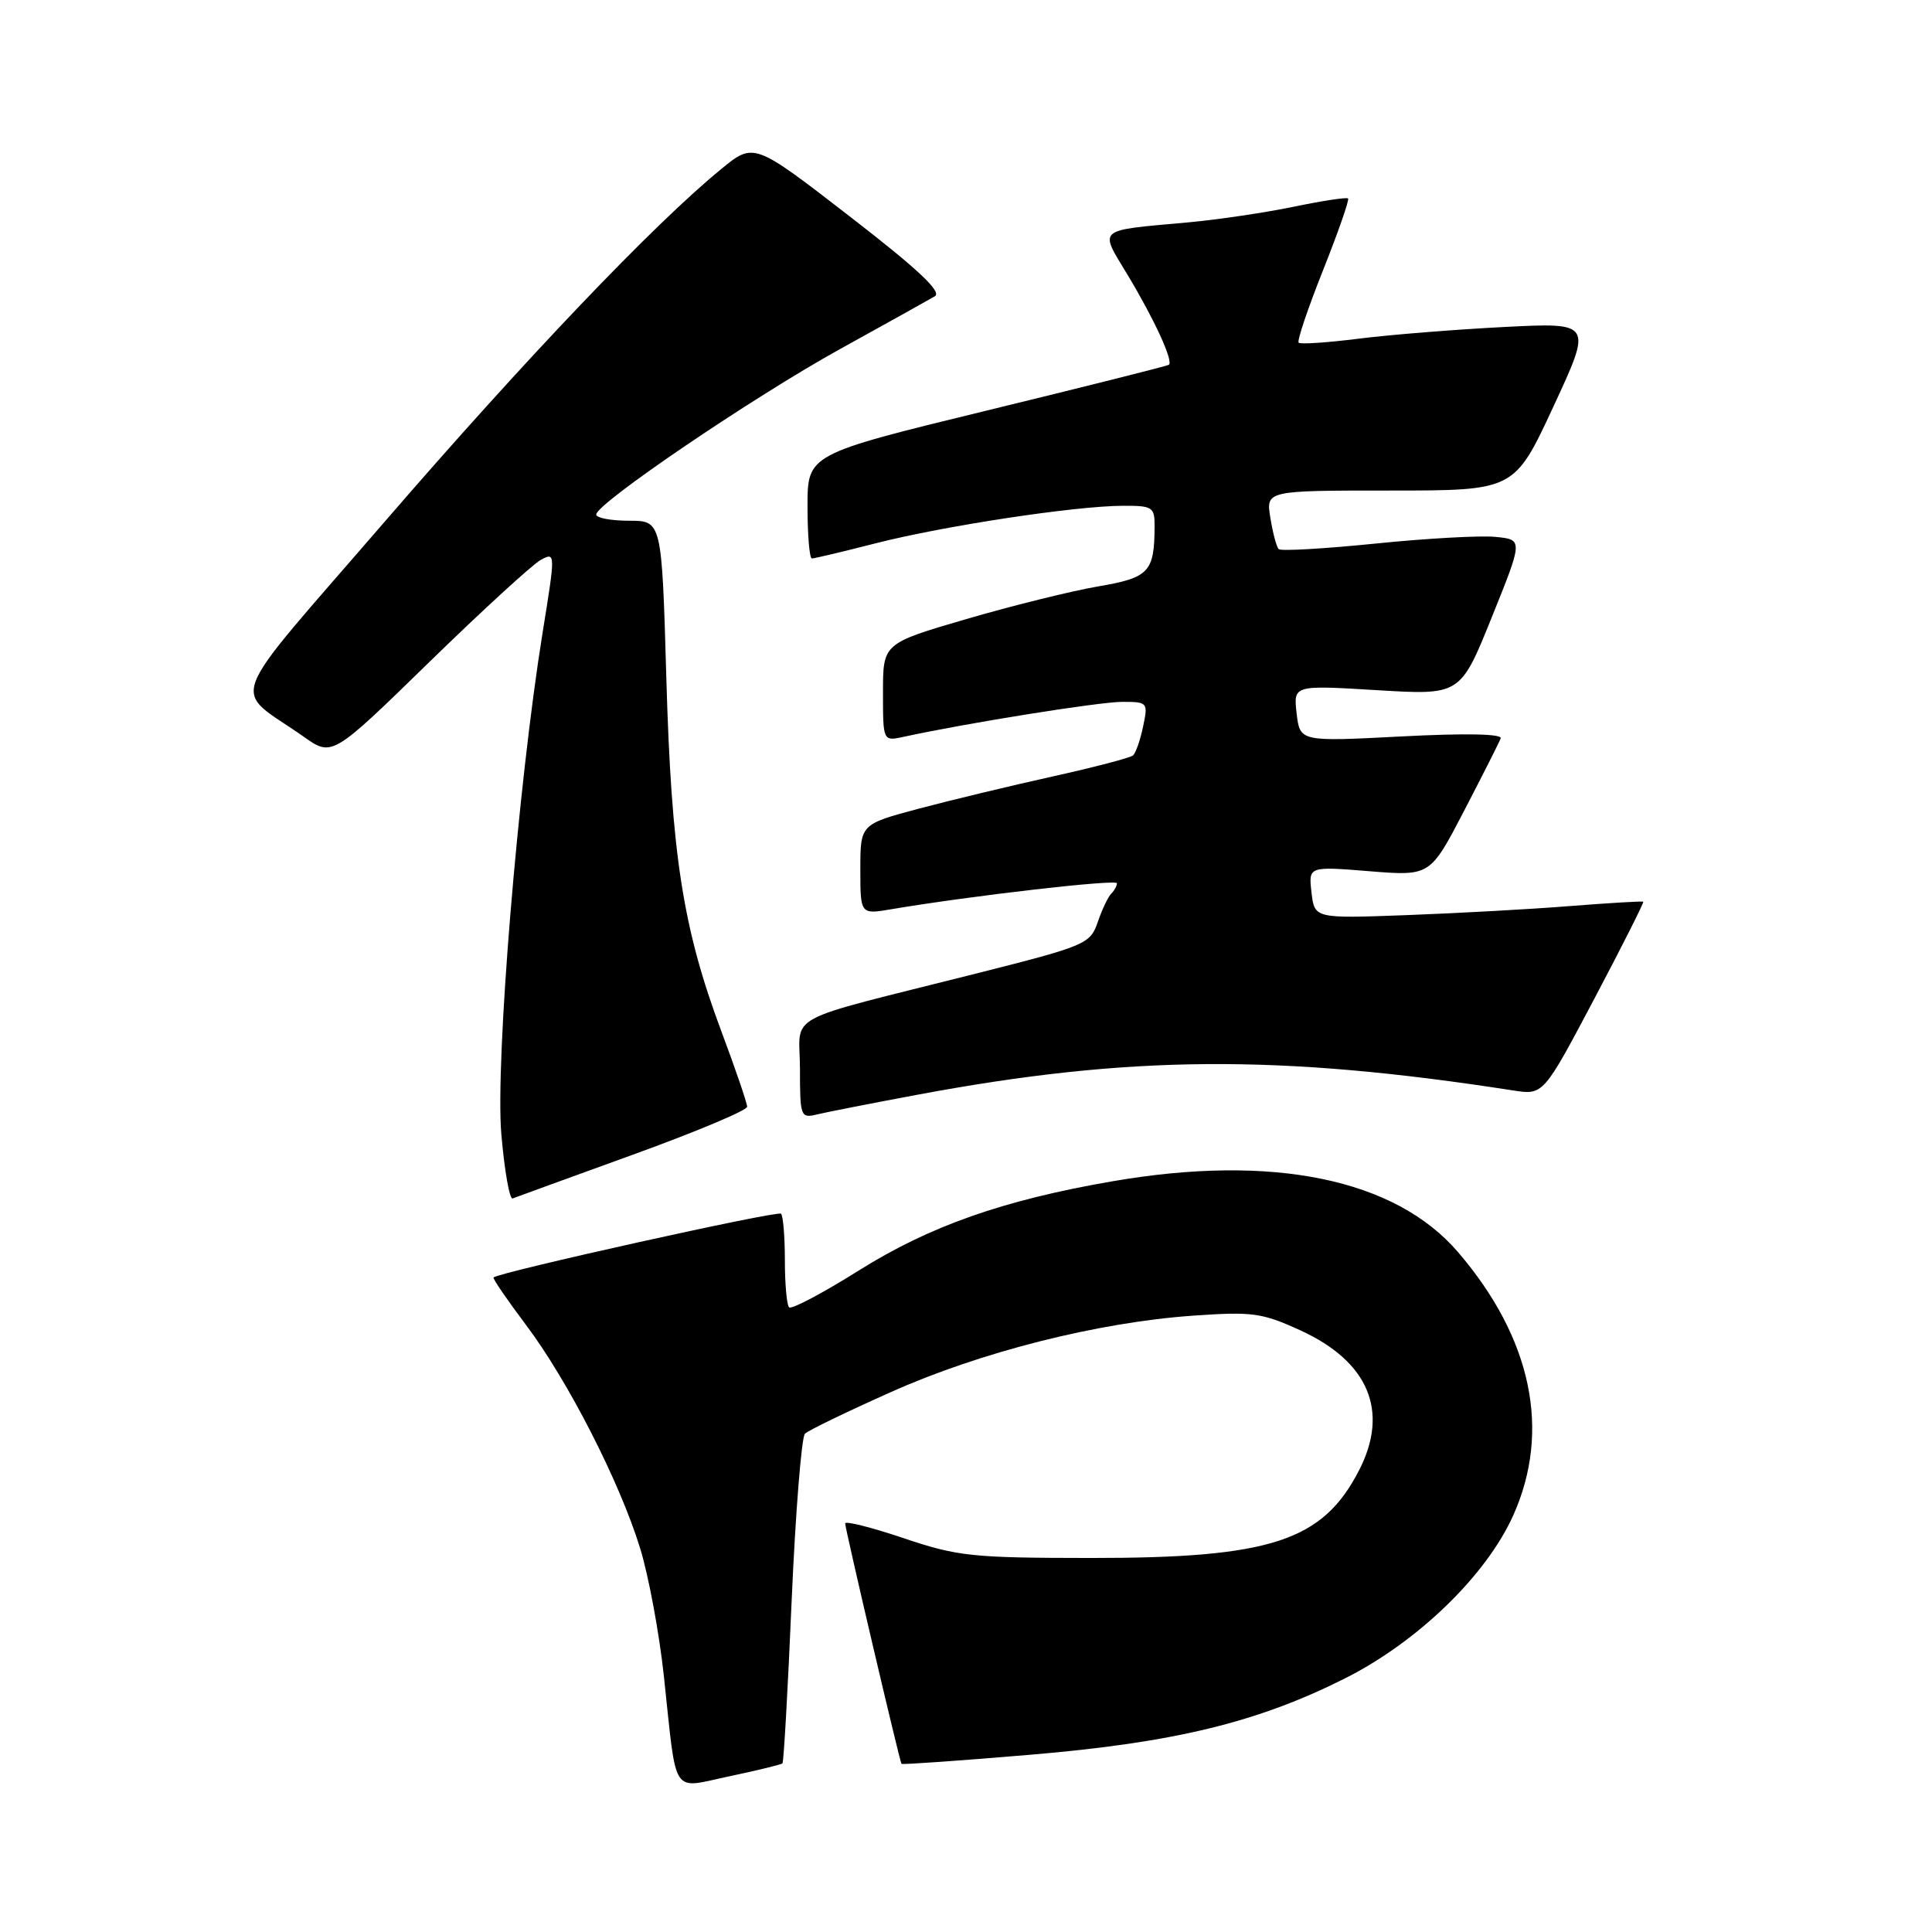 <?xml version="1.0" encoding="UTF-8" standalone="no"?>
<!DOCTYPE svg PUBLIC "-//W3C//DTD SVG 1.1//EN" "http://www.w3.org/Graphics/SVG/1.1/DTD/svg11.dtd" >
<svg xmlns="http://www.w3.org/2000/svg" xmlns:xlink="http://www.w3.org/1999/xlink" version="1.1" viewBox="0 0 256 256">
 <g >
 <path fill="currentColor"
d=" M 103.68 233.65 C 103.85 233.49 104.40 223.77 104.90 212.06 C 105.41 200.35 106.21 190.41 106.66 189.97 C 107.12 189.53 112.22 187.06 118.00 184.48 C 129.90 179.15 145.44 175.22 158.11 174.33 C 165.95 173.78 167.22 173.95 172.33 176.29 C 181.34 180.42 184.10 186.99 180.10 194.79 C 175.27 204.21 168.40 206.46 144.50 206.44 C 128.84 206.43 126.89 206.23 119.75 203.82 C 115.49 202.39 112.00 201.50 111.99 201.86 C 111.98 202.55 119.20 233.35 119.45 233.72 C 119.54 233.84 127.23 233.30 136.56 232.51 C 155.63 230.90 166.63 228.22 178.25 222.38 C 187.89 217.52 196.94 208.74 200.51 200.80 C 205.54 189.59 202.98 177.34 193.22 165.94 C 184.88 156.20 168.64 152.86 147.38 156.53 C 132.91 159.03 123.17 162.46 113.76 168.37 C 109.01 171.35 104.87 173.54 104.56 173.23 C 104.25 172.92 104.00 170.12 104.00 167.00 C 104.00 163.88 103.77 161.10 103.49 160.82 C 103.04 160.38 66.09 168.58 65.40 169.27 C 65.26 169.41 67.18 172.21 69.66 175.51 C 75.23 182.90 82.09 196.30 84.81 205.12 C 85.94 208.77 87.36 216.42 87.97 222.12 C 89.72 238.36 88.83 237.00 96.68 235.36 C 100.37 234.58 103.52 233.82 103.68 233.65 Z  M 83.84 153.01 C 92.18 149.99 99.00 147.13 99.00 146.65 C 99.00 146.17 97.46 141.66 95.58 136.64 C 90.48 123.01 88.96 113.24 88.29 89.75 C 87.69 69.00 87.69 69.00 83.35 69.00 C 80.96 69.00 79.00 68.63 79.00 68.18 C 79.00 66.73 99.70 52.68 111.26 46.28 C 117.44 42.87 123.12 39.70 123.87 39.26 C 124.85 38.68 121.65 35.67 112.56 28.65 C 99.89 18.85 99.89 18.85 95.54 22.42 C 86.61 29.73 69.70 47.46 51.03 69.06 C 29.35 94.17 30.61 90.83 40.26 97.63 C 44.01 100.28 44.01 100.28 56.86 87.75 C 63.92 80.87 70.59 74.76 71.67 74.18 C 73.61 73.14 73.61 73.23 71.90 83.81 C 68.63 104.09 65.61 140.75 66.43 150.30 C 66.85 155.14 67.52 158.97 67.93 158.80 C 68.34 158.64 75.50 156.03 83.84 153.01 Z  M 121.50 145.07 C 149.64 139.81 169.44 139.67 200.50 144.49 C 204.50 145.11 204.50 145.11 211.24 132.37 C 214.94 125.37 217.86 119.57 217.74 119.48 C 217.61 119.39 213.22 119.65 208.00 120.06 C 202.78 120.48 193.03 121.01 186.34 121.26 C 174.18 121.71 174.18 121.71 173.78 118.25 C 173.38 114.79 173.38 114.79 181.44 115.44 C 189.50 116.09 189.50 116.09 194.00 107.44 C 196.47 102.68 198.66 98.36 198.85 97.83 C 199.07 97.24 194.16 97.14 185.73 97.58 C 172.25 98.28 172.25 98.28 171.81 94.53 C 171.38 90.78 171.38 90.78 182.44 91.45 C 193.50 92.12 193.50 92.12 197.66 81.81 C 201.82 71.50 201.82 71.50 198.16 71.14 C 196.15 70.94 188.97 71.34 182.22 72.03 C 175.47 72.71 169.71 73.05 169.43 72.76 C 169.15 72.48 168.65 70.62 168.33 68.62 C 167.74 65.00 167.74 65.00 184.21 65.00 C 200.67 65.00 200.67 65.00 205.84 53.86 C 211.01 42.73 211.01 42.73 199.26 43.33 C 192.79 43.66 184.12 44.36 180.00 44.88 C 175.88 45.40 172.31 45.64 172.08 45.41 C 171.84 45.18 173.30 40.86 175.31 35.81 C 177.32 30.76 178.81 26.48 178.63 26.30 C 178.45 26.11 175.19 26.61 171.40 27.40 C 167.60 28.18 161.35 29.11 157.50 29.46 C 145.11 30.59 145.63 30.14 149.44 36.47 C 152.95 42.30 155.52 47.89 154.88 48.34 C 154.67 48.49 143.81 51.22 130.75 54.40 C 107.00 60.19 107.00 60.19 107.00 67.10 C 107.00 70.89 107.26 74.00 107.58 74.00 C 107.90 74.00 111.74 73.09 116.11 71.97 C 125.14 69.67 142.41 67.05 148.75 67.02 C 152.73 67.00 153.00 67.18 152.99 69.75 C 152.96 75.82 152.27 76.55 145.47 77.71 C 141.96 78.31 134.11 80.26 128.04 82.03 C 117.00 85.26 117.00 85.26 117.00 91.75 C 117.00 98.23 117.00 98.23 119.75 97.63 C 127.99 95.83 145.67 93.00 148.68 93.00 C 152.08 93.00 152.14 93.07 151.47 96.25 C 151.10 98.04 150.50 99.76 150.14 100.09 C 149.79 100.41 145.00 101.66 139.50 102.88 C 134.00 104.10 126.01 106.02 121.75 107.15 C 114.00 109.22 114.00 109.22 114.00 115.20 C 114.00 121.18 114.00 121.18 118.15 120.47 C 128.69 118.69 148.00 116.47 148.00 117.04 C 148.00 117.38 147.66 118.00 147.25 118.41 C 146.84 118.81 146.03 120.50 145.46 122.17 C 144.46 125.08 143.91 125.32 129.46 128.97 C 103.13 135.62 106.00 134.07 106.00 141.65 C 106.00 147.96 106.09 148.20 108.25 147.67 C 109.49 147.37 115.45 146.20 121.50 145.07 Z "/>
</g>
</svg>